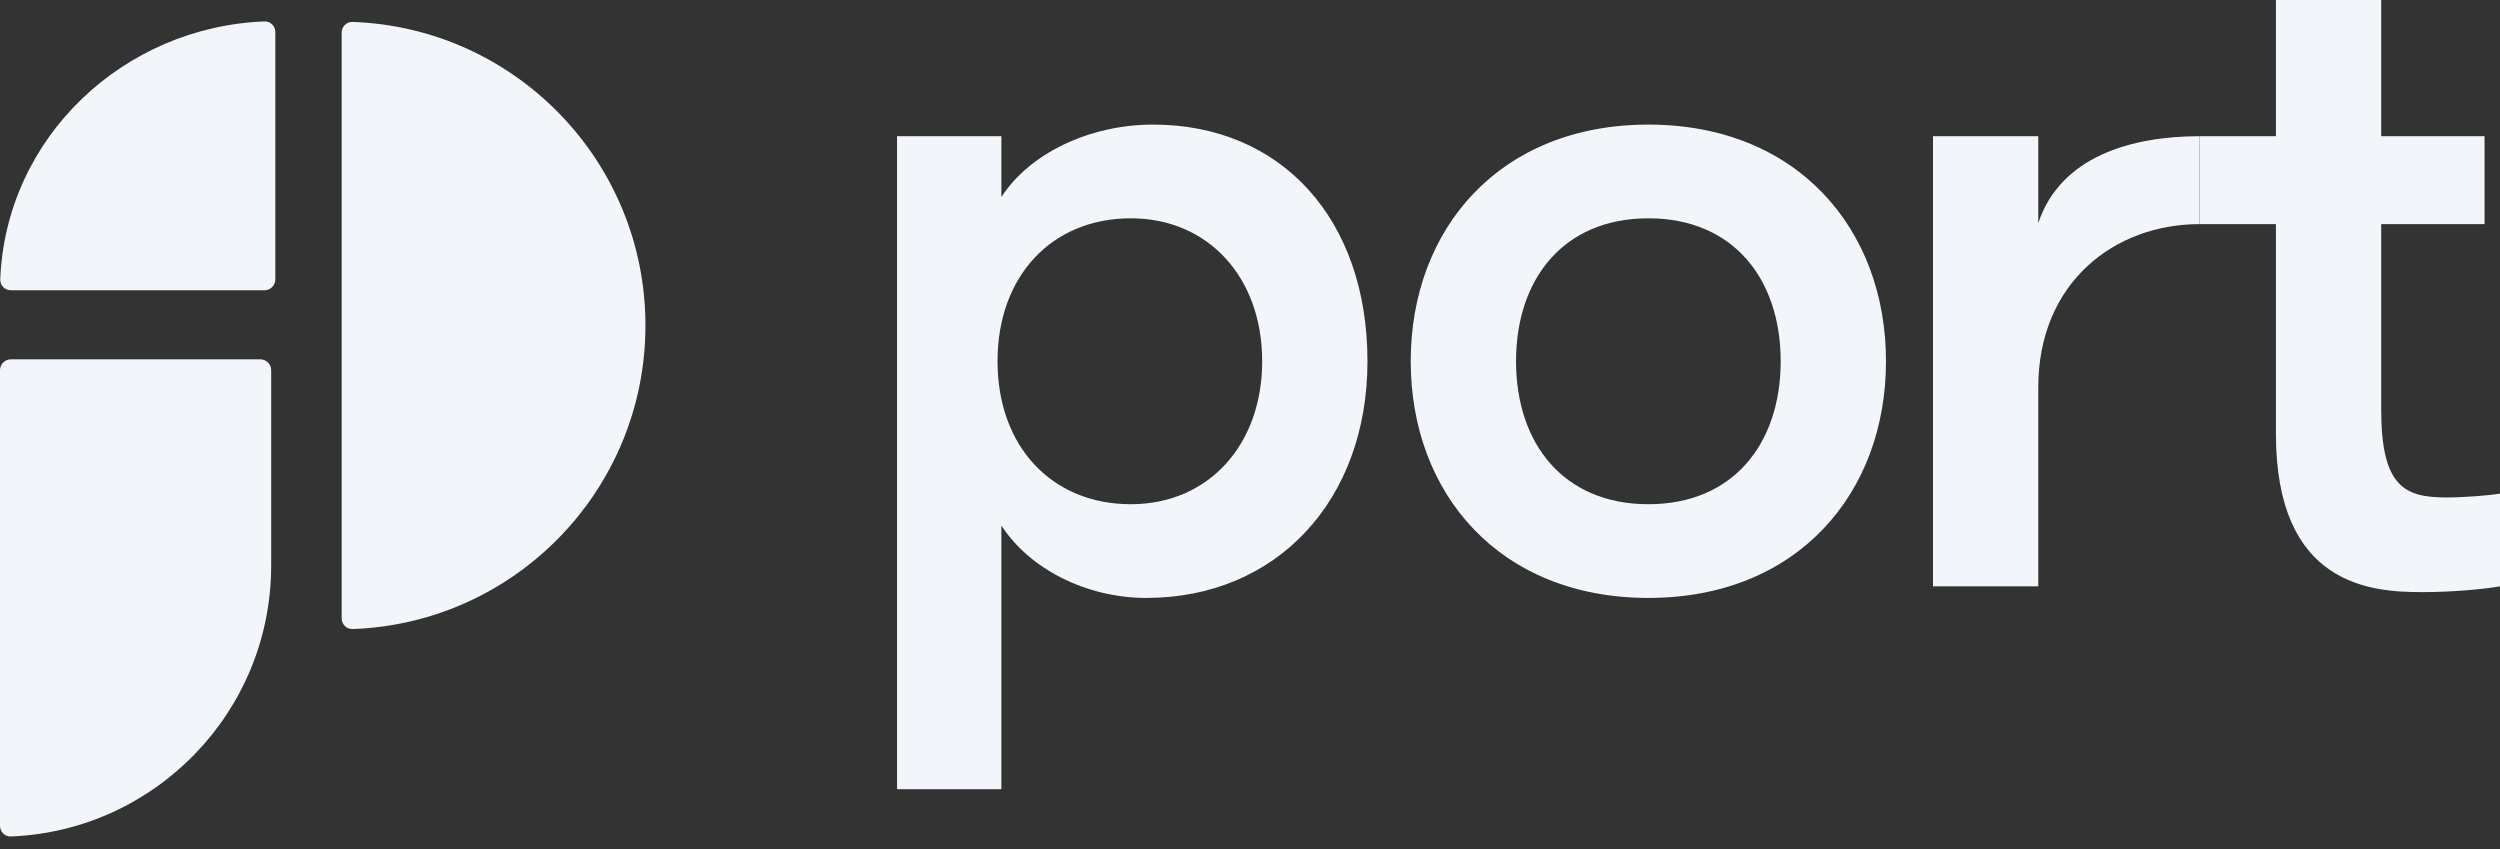 <svg width="106" height="36" viewBox="0 0 106 36" fill="none" xmlns="http://www.w3.org/2000/svg">
<rect x="0" y="0" width="106" height="36" fill="#333333" stroke="none"/>
<g clip-path="url(#clip0_7194_5519)">
<path d="M48.889 5.283C46.185 5.283 43.646 6.512 42.458 8.355V5.775H38.035V33.461H42.458V22.28C43.646 24.123 46.062 25.352 48.602 25.352C54.131 25.352 57.981 21.215 57.981 15.317C57.981 9.297 54.336 5.283 48.889 5.283ZM47.947 21.379C44.588 21.379 42.295 18.922 42.295 15.317C42.295 11.713 44.588 9.256 47.947 9.256C51.223 9.256 53.517 11.754 53.517 15.317C53.517 18.881 51.223 21.379 47.947 21.379Z" fill="#F2F6FA"/>
<path d="M69.891 25.352C76.198 25.352 79.966 20.928 79.966 15.317C79.966 9.706 76.198 5.283 69.891 5.283C63.583 5.283 59.815 9.706 59.815 15.317C59.815 20.928 63.583 25.352 69.891 25.352ZM69.891 21.379C66.286 21.379 64.28 18.799 64.28 15.317C64.28 11.836 66.286 9.256 69.891 9.256C73.495 9.256 75.501 11.836 75.501 15.317C75.501 18.799 73.495 21.379 69.891 21.379Z" fill="#F2F6FA"/>
<path d="M86.423 24.861V16.424C86.423 11.985 89.653 9.502 93.263 9.502V5.775C90.382 5.775 87.361 6.63 86.423 9.461V5.775H81.959V24.861H86.423Z" fill="#F2F6FA"/>
<path d="M103.748 21.092C101.987 21.092 100.963 20.683 100.963 17.365V9.502H105.345V5.775H100.963V0H96.499V5.775L93.264 5.775V9.502L96.499 9.502V18.389C96.499 24.819 100.512 25.106 102.683 25.106C103.994 25.106 105.304 24.983 106 24.86V20.928C105.55 21.01 104.444 21.092 103.748 21.092Z" fill="#F2F6FA"/>
<path d="M14.948 26.671C14.694 26.679 14.487 26.473 14.487 26.219V1.382C14.487 1.128 14.694 0.921 14.948 0.93C21.848 1.173 27.367 6.842 27.367 13.8C27.367 20.759 21.848 26.428 14.948 26.671Z" fill="#F2F6FA"/>
<path fill-rule="evenodd" clip-rule="evenodd" d="M0.46 15.236C0.206 15.236 0 15.442 0 15.696V23.975H11.498V15.696C11.498 15.442 11.292 15.236 11.038 15.236H0.46ZM11.498 23.977H0V35.015C0 35.269 0.207 35.476 0.46 35.466C6.58 35.224 11.498 30.185 11.498 23.977Z" fill="#F2F6FA"/>
<path d="M11.674 11.847C11.674 12.101 11.468 12.307 11.214 12.307H0.461C0.207 12.307 -5.71364e-05 12.1 0.01 11.846C0.253 5.8 5.252 1.138 11.213 0.909C11.467 0.899 11.674 1.106 11.674 1.36V11.847Z" fill="#F2F6FA"/>
</g>
<defs>
<clipPath id="clip0_7194_5519">
<rect width="106" height="36" fill="white"/>
</clipPath>
</defs>
</svg>
